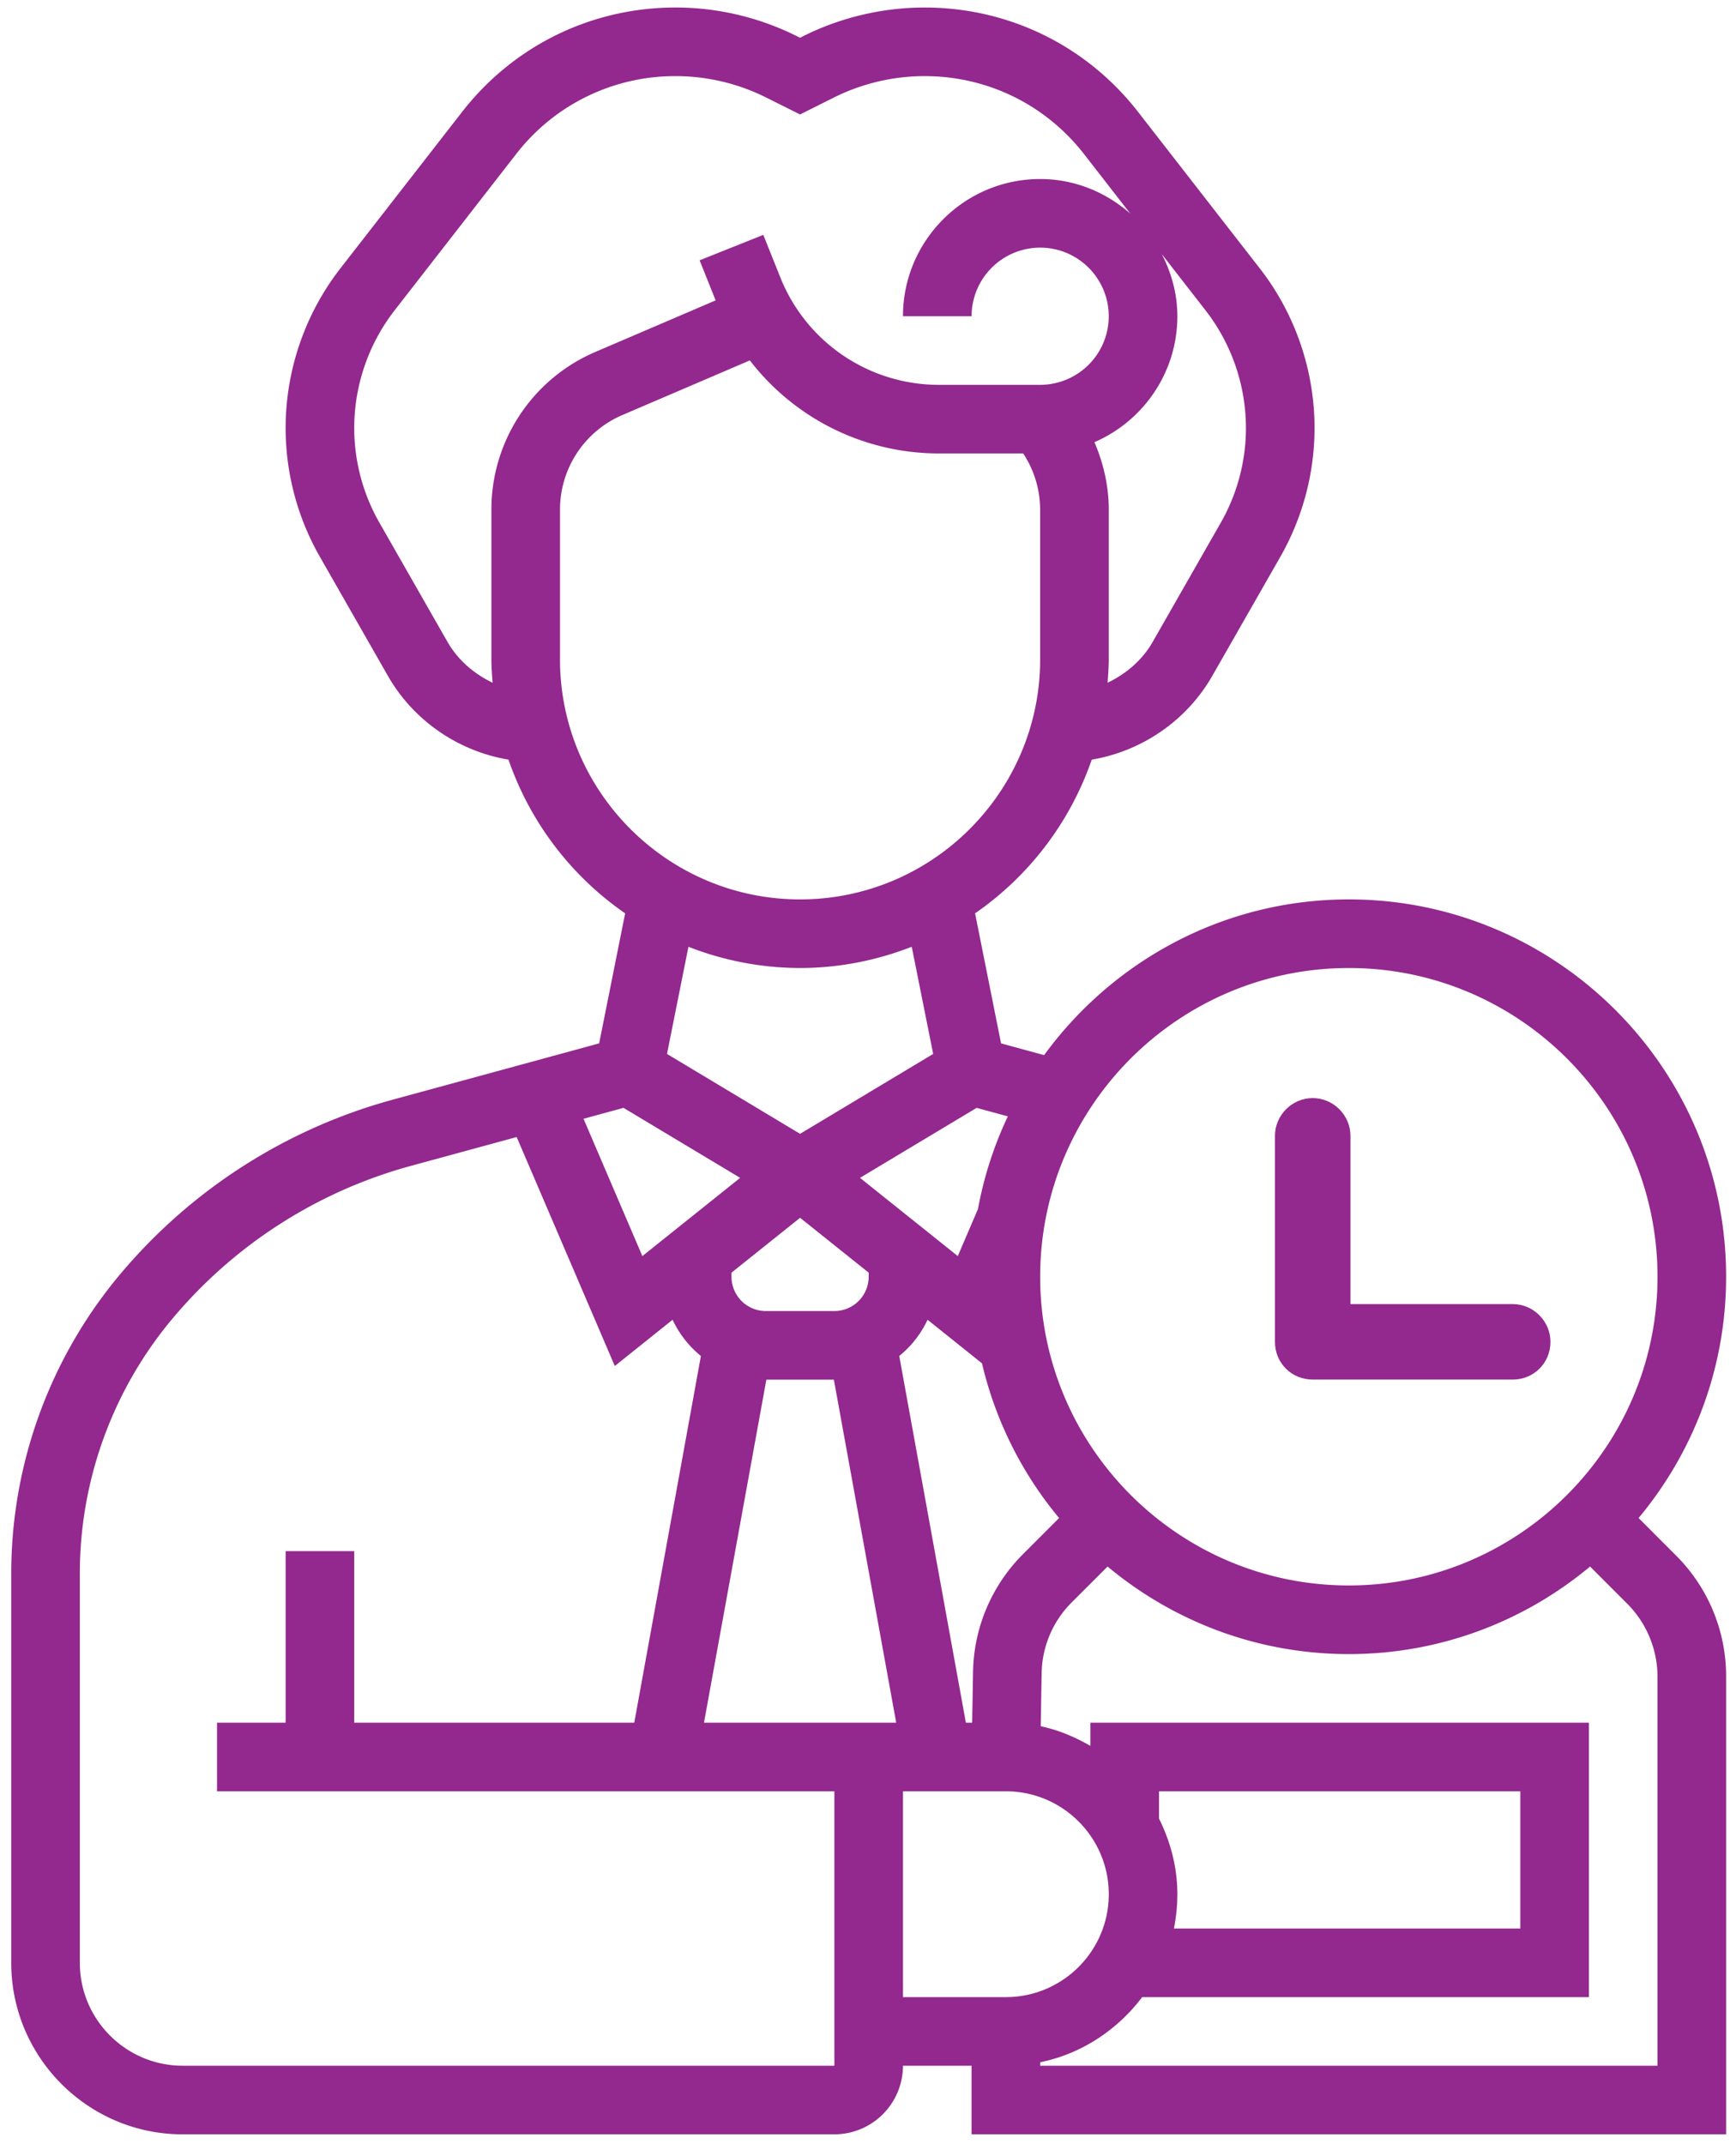 <svg viewBox="0 0 132 163" xmlns="http://www.w3.org/2000/svg" fill-rule="evenodd" clip-rule="evenodd" stroke-linejoin="round" stroke-miterlimit="2"><path d="M124.593 115.405c4.15-4.978 6.655-11.372 6.655-18.343 0-15.817-12.87-28.686-28.686-28.686-9.522 0-17.948 4.68-23.169 11.838l-3.275-.892-1.976-9.887a23.571 23.571 0 008.87-11.684c3.816-.644 7.227-2.97 9.173-6.38l5.17-9.045a19.79 19.79 0 002.599-9.795c0-4.372-1.476-8.678-4.161-12.122L86.546 8.522C82.619 3.468 76.693.572 70.298.572c-3.182 0-6.364.75-9.21 2.17l-.252.13-.253-.126a20.657 20.657 0 00-9.21-2.175c-6.395 0-12.32 2.897-16.247 7.95l-9.247 11.886a19.813 19.813 0 00-4.161 12.124c0 3.43.9 6.817 2.603 9.795l5.168 9.046c1.945 3.41 5.356 5.735 9.175 6.379a23.544 23.544 0 008.87 11.684l-1.977 9.887-15.637 4.263a41.217 41.217 0 00-20.54 13 35.41 35.41 0 00-8.525 23.038v29.596c0 7.19 5.849 13.04 13.04 13.04h49.549a5.222 5.222 0 005.215-5.216h5.216v5.216h57.373v-34.797a12.96 12.96 0 00-3.82-9.22l-2.835-2.837zm-22.031-41.814c12.942 0 23.47 10.53 23.47 23.471s-10.528 23.47-23.47 23.47c-12.943 0-23.471-10.529-23.471-23.47 0-12.94 10.528-23.47 23.47-23.47zm-28.575 53.531l-.067 3.842h-.478l-5.066-27.878a7.809 7.809 0 002.153-2.754l4.139 3.313a28.58 28.58 0 005.862 11.76l-2.724 2.726a12.966 12.966 0 00-3.819 8.991zM60.836 92.58l5.216 4.171v.311a2.61 2.61 0 01-2.608 2.608h-5.216a2.61 2.61 0 01-2.608-2.608v-.31l5.216-4.172zm-2.565 12.306h5.134l4.74 26.078H53.529l4.742-26.078zM76.633 84.87a28.451 28.451 0 00-2.27 7.04l-1.535 3.582-7.437-5.948 8.87-5.32 2.372.646zm18.105-52.34c0 2.525-.662 5.014-1.913 7.207l-5.17 9.05c-.795 1.396-2.024 2.438-3.437 3.117.041-.593.089-1.182.089-1.784V38.745c0-1.786-.4-3.518-1.09-5.13 3.703-1.6 6.305-5.286 6.305-9.573 0-1.708-.453-3.299-1.183-4.725l3.338 4.292a14.61 14.61 0 013.061 8.922zm-60.72 16.255l-5.168-9.048a14.529 14.529 0 01-1.916-7.207 14.61 14.61 0 013.06-8.922l9.245-11.887a15.277 15.277 0 0112.135-5.935c2.373 0 4.752.56 6.878 1.625l2.584 1.29 2.584-1.294a15.483 15.483 0 016.878-1.621c4.778 0 9.2 2.164 12.134 5.935l3.515 4.522c-1.836-1.618-4.22-2.633-6.856-2.633-5.752 0-10.432 4.679-10.432 10.431h5.216a5.222 5.222 0 015.216-5.216 5.222 5.222 0 015.216 5.216 5.222 5.222 0 01-5.216 5.216h-7.662a12.976 12.976 0 01-12.107-8.197l-1.283-3.204-4.842 1.934 1.218 3.046-9.145 3.92a13.024 13.024 0 00-7.905 11.988V50.12c0 .602.047 1.191.092 1.784-1.415-.68-2.642-1.725-3.439-3.119zm8.563 1.335V38.745a7.82 7.82 0 014.74-7.192l9.695-4.154a18.143 18.143 0 0014.416 7.074H77.8a7.802 7.802 0 011.29 4.272v11.376c0 10.066-8.191 18.255-18.254 18.255S42.58 60.186 42.58 50.12zm18.255 23.47c2.997 0 5.854-.587 8.49-1.614l1.63 8.147-10.12 6.074-10.12-6.074 1.63-8.147a23.332 23.332 0 008.49 1.614zM47.41 84.223l8.87 5.321-7.437 5.948-4.474-10.439 3.041-.83zm-33.517 72.82c-4.314 0-7.823-3.51-7.823-7.824v-29.596c0-7.2 2.579-14.177 7.268-19.642a36.003 36.003 0 0117.95-11.36l7.998-2.18 7.462 17.407 4.394-3.516a7.809 7.809 0 002.153 2.754l-5.067 27.878H26.934v-13.039h-5.216v13.04h-5.216v5.215h46.942v20.863h-49.55zM68.66 136.18h7.824c4.314 0 7.824 3.51 7.824 7.824s-3.51 7.823-7.824 7.823H68.66V136.18zm19.468 2.073v-2.073H115.6v10.431H89.259c.172-.842.263-1.716.263-2.607 0-2.074-.531-4.01-1.395-5.75zm37.905 18.79H79.091v-.263c3.163-.645 5.876-2.467 7.756-4.953h33.97v-20.863H82.91v1.763c-1.168-.67-2.42-1.21-3.777-1.491l.07-4.024a7.773 7.773 0 012.29-5.396l2.724-2.724c4.975 4.15 11.37 6.657 18.344 6.657 6.971 0 13.368-2.507 18.343-6.656l2.836 2.837a7.873 7.873 0 012.291 5.532v29.58z" fill="#93288e" fill-rule="nonzero"/><path d="M102.683 99.14h12.338c1.582 0 2.87 1.311 2.87 2.869 0 1.64-1.288 2.87-2.87 2.87H99.814c-1.582 0-2.87-1.23-2.87-2.87V86.35c0-1.558 1.288-2.87 2.87-2.87s2.87 1.312 2.87 2.87v12.79z" fill="#93288e"/></svg>